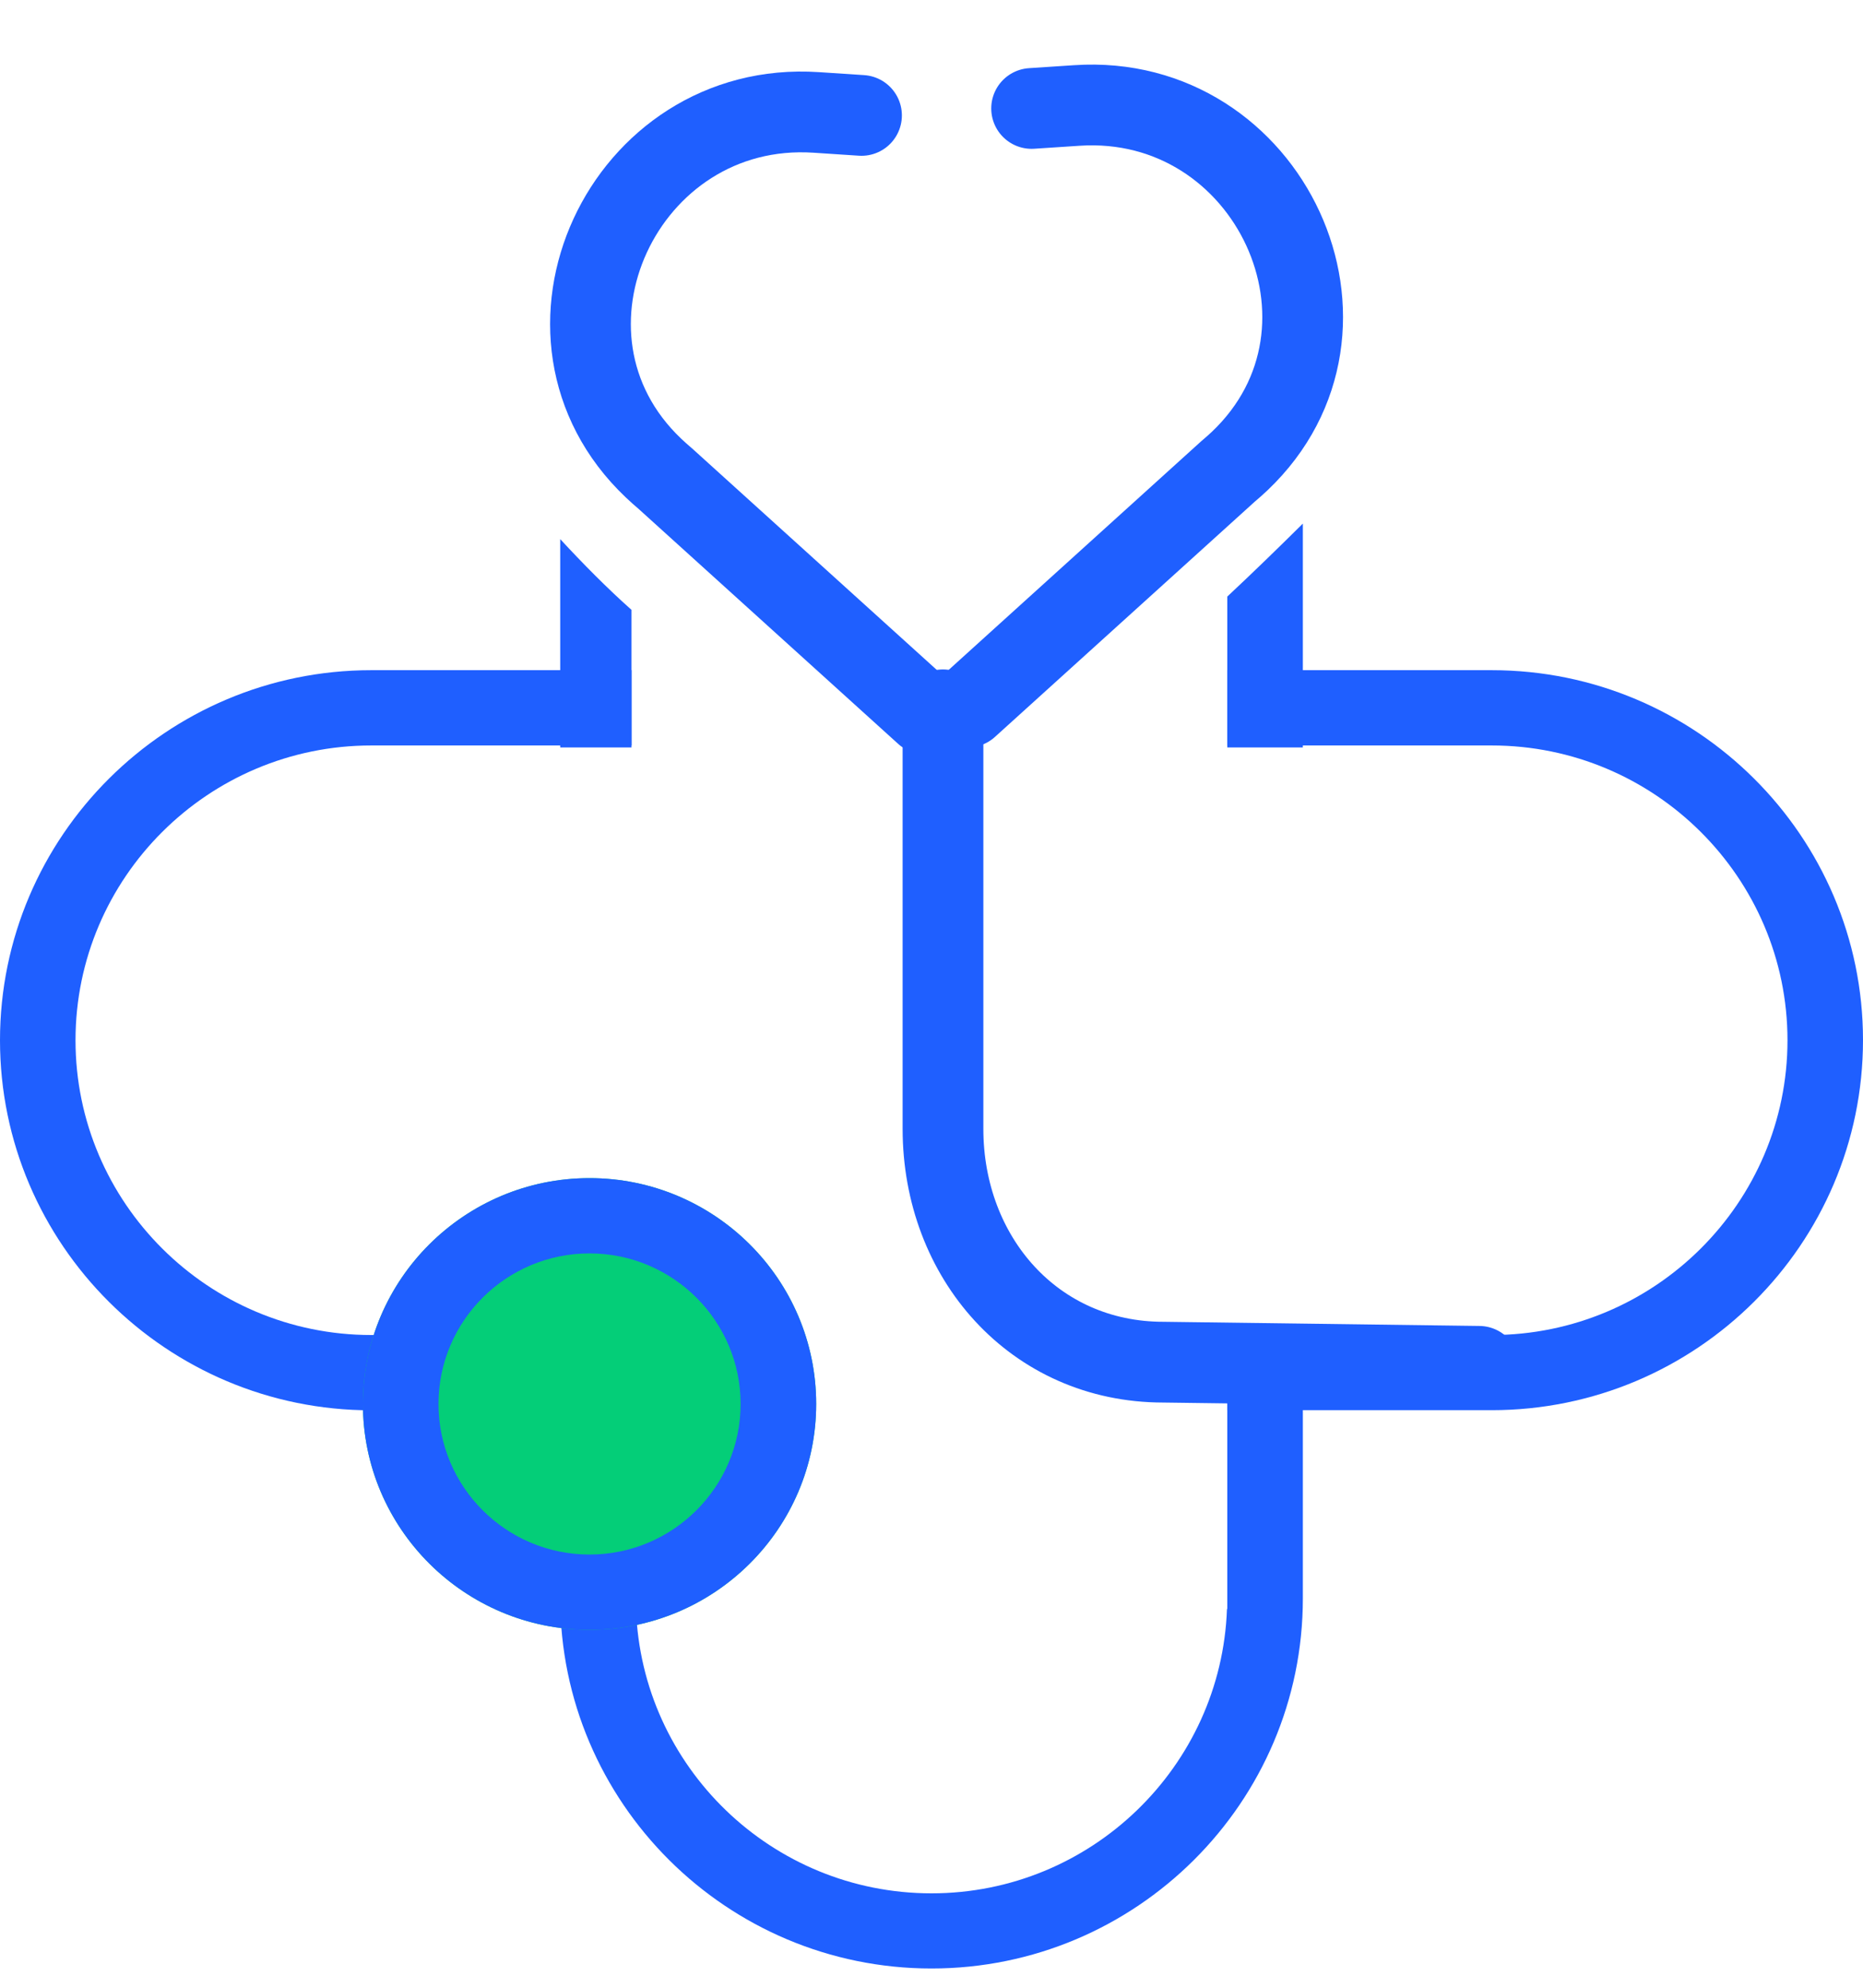 <svg width="30" height="32" viewBox="0 0 30 32" fill="none" xmlns="http://www.w3.org/2000/svg">
<g clip-path="url(#clip0_3_3185)">
<g clip-path="url(#clip1_3_3185)">
<path d="M9.021 8.679V12.033H10.169V9.818C9.769 9.462 9.391 9.078 9.021 8.679Z" fill="#1F5FFF"/>
<path d="M19.763 9.604V12.033H20.98V8.429C20.579 8.826 20.174 9.22 19.763 9.604Z" fill="#1F5FFF"/>
<path d="M19.763 21.525V25.902H19.758C19.668 28.44 17.568 30.48 15 30.48C12.43 30.48 10.329 28.443 10.242 25.902H10.237V21.525H9.021V25.732C9.021 29.017 11.704 31.69 15 31.69C18.296 31.69 20.98 29.017 20.98 25.732V21.525H19.763Z" fill="#1F5FFF"/>
<path d="M10.237 21.525H6.926V21.492H5.979C3.354 21.492 1.216 19.363 1.216 16.747C1.216 14.13 3.354 12.001 5.979 12.001H10.169V10.789H5.979C2.683 10.789 0 13.462 0 16.747C0 20.031 2.683 22.704 5.979 22.704H10.237V21.525Z" fill="#1F5FFF"/>
<path d="M24.021 10.789H19.763V12.001H24.021C26.646 12.001 28.784 14.13 28.784 16.747C28.784 19.363 26.646 21.492 24.021 21.492H22.466V21.525H19.763V22.702H24.021C27.317 22.702 30 20.029 30 16.744C30 13.46 27.317 10.789 24.021 10.789Z" fill="#1F5FFF"/>
<path d="M9.493 26.238C7.481 26.238 5.844 24.607 5.844 22.602C5.844 20.597 7.481 18.966 9.493 18.966C11.506 18.966 13.143 20.597 13.143 22.602C13.143 24.607 11.506 26.238 9.493 26.238ZM9.493 20.178C8.152 20.178 7.061 21.265 7.061 22.602C7.061 23.939 8.152 25.026 9.493 25.026C10.835 25.026 11.926 23.939 11.926 22.602C11.926 21.265 10.835 20.178 9.493 20.178Z" fill="#04CE78"/>
<path d="M11.336 24.507C12.392 23.455 12.392 21.75 11.336 20.698C10.281 19.646 8.569 19.646 7.513 20.698C6.458 21.75 6.458 23.455 7.513 24.507C8.569 25.559 10.281 25.559 11.336 24.507Z" fill="#04CE78"/>
<path d="M9.493 26.238C7.481 26.238 5.844 24.607 5.844 22.602C5.844 20.597 7.481 18.966 9.493 18.966C11.506 18.966 13.143 20.597 13.143 22.602C13.143 24.607 11.506 26.238 9.493 26.238ZM9.493 20.178C8.152 20.178 7.061 21.265 7.061 22.602C7.061 23.939 8.152 25.026 9.493 25.026C10.835 25.026 11.926 23.939 11.926 22.602C11.926 21.265 10.835 20.178 9.493 20.178Z" fill="#1F5FFF"/>
<path d="M15.185 11.427V18.173C15.185 20.245 16.654 21.929 18.734 21.929L23.818 21.996" stroke="#1F5FFF" stroke-width="1.3" stroke-miterlimit="10" stroke-linecap="round" stroke-linejoin="round"/>
<path d="M13.873 1.858L13.145 1.81C10.042 1.603 8.272 5.397 10.522 7.534C10.582 7.591 10.647 7.649 10.712 7.704L14.9 11.494" stroke="#1F5FFF" stroke-width="1.3" stroke-miterlimit="10" stroke-linecap="round" stroke-linejoin="round"/>
<path d="M16.612 1.746L17.34 1.698C20.444 1.491 22.213 5.284 19.963 7.422C19.903 7.479 19.838 7.536 19.773 7.591L15.585 11.382" stroke="#1F5FFF" stroke-width="1.3" stroke-miterlimit="10" stroke-linecap="round" stroke-linejoin="round"/>
</g>
</g>
<defs>
<clipPath id="clip0_3_3185">
<rect width="30" height="31" fill="white" transform="translate(0 0.69)"/>
</clipPath>
<clipPath id="clip1_3_3185">
<rect width="30" height="31" fill="white" transform="translate(0 0.69)"/>
</clipPath>
</defs>
</svg>
